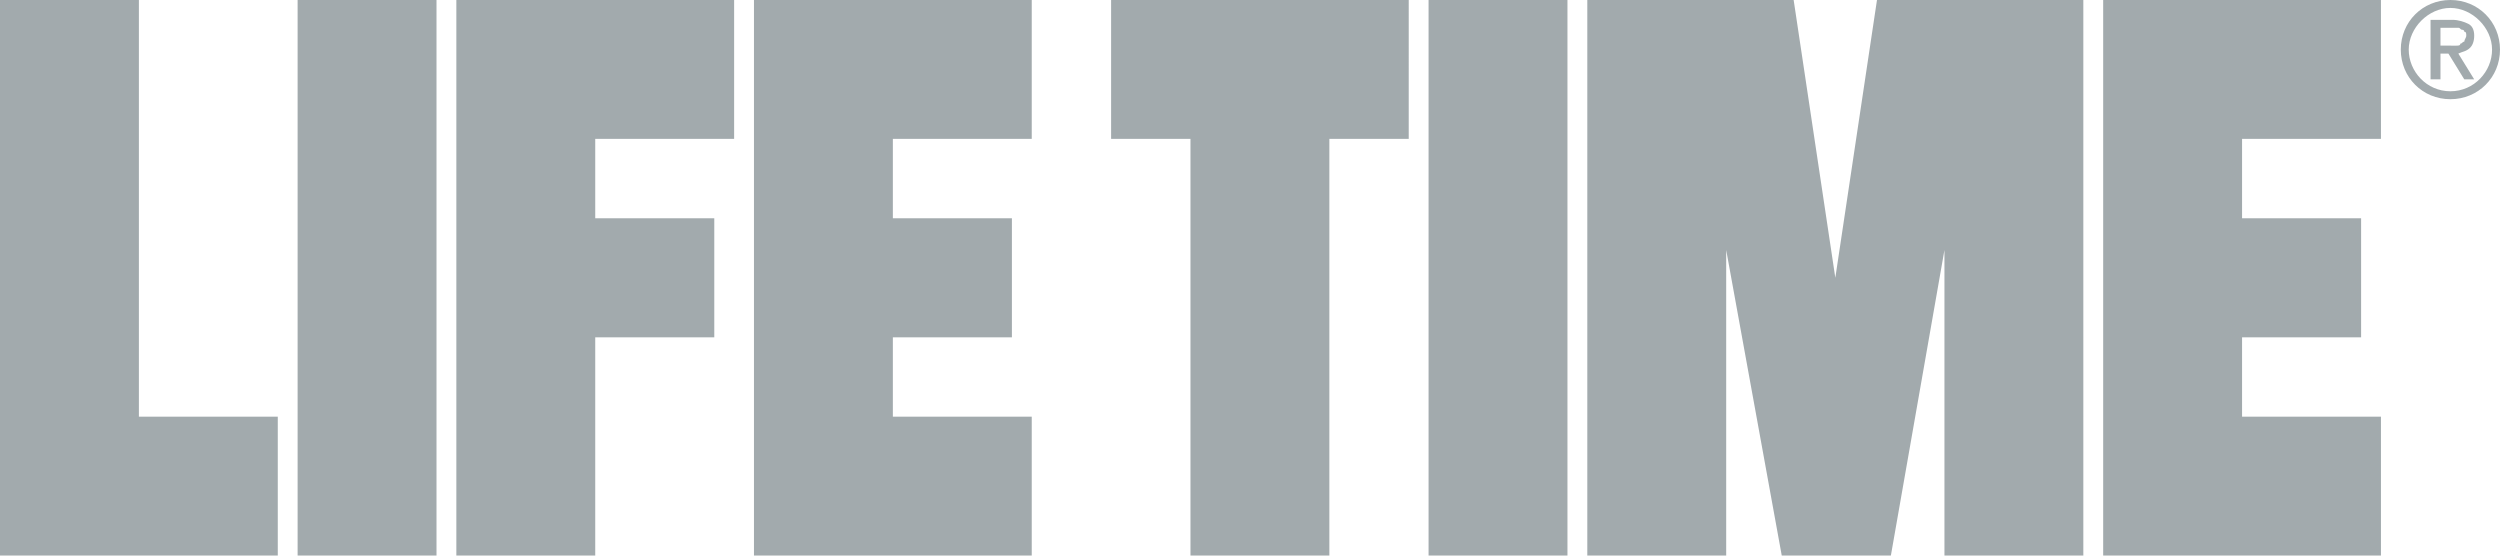 <svg xmlns="http://www.w3.org/2000/svg" width="126px" height="28px" viewBox="0 0 126 28">
	<path fill="#A2AAAD" d="M7,21h7v7H0V0h7V21z M15,28h7V0h-7V28z M56,7h4v21h7V7h4V0H56V7z M23,28h7V17h6v-6h-6V7h7V0H23V28z M38,28 h14v-7h-7v-4h6v-6h-6V7h7V0H38V28z M106,28h14v-7h-7v-4h6v-6h-6V7h7V0h-14V28z M72,28h7V0h-7V28z M92.5,14L90.4,0H80v28h7V12.6 L89.8,28h5.5L98,12.6V28h7V0H94.6L92.5,14z M126,2.5c0,1.4-1.1,2.5-2.5,2.5S121,3.9,121,2.5c0-1.4,1.1-2.5,2.5-2.5S126,1.1,126,2.5z M125.6,2.5c0-1.1-1-2.1-2.1-2.1s-2.1,1-2.1,2.1c0,1.1,0.9,2.1,2.1,2.1S125.6,3.6,125.6,2.5z M123.9,2.7l0.8,1.3h-0.5l-0.8-1.3H123 V4h-0.5V1h1.1c0.3,0,0.6,0.1,0.8,0.2c0.2,0.1,0.3,0.3,0.3,0.6c0,0.3-0.1,0.5-0.2,0.6C124.3,2.6,124.1,2.6,123.9,2.7z M123.8,2.3 c0.1,0,0.2,0,0.2-0.1c0.1,0,0.1-0.1,0.2-0.1c0-0.1,0.1-0.2,0.1-0.3c0-0.1,0-0.2-0.1-0.2c0-0.1-0.1-0.1-0.1-0.1 c-0.1,0-0.1-0.1-0.2-0.1c-0.1,0-0.2,0-0.2,0H123v0.9h0.5C123.6,2.3,123.7,2.3,123.8,2.3z"/>
</svg>